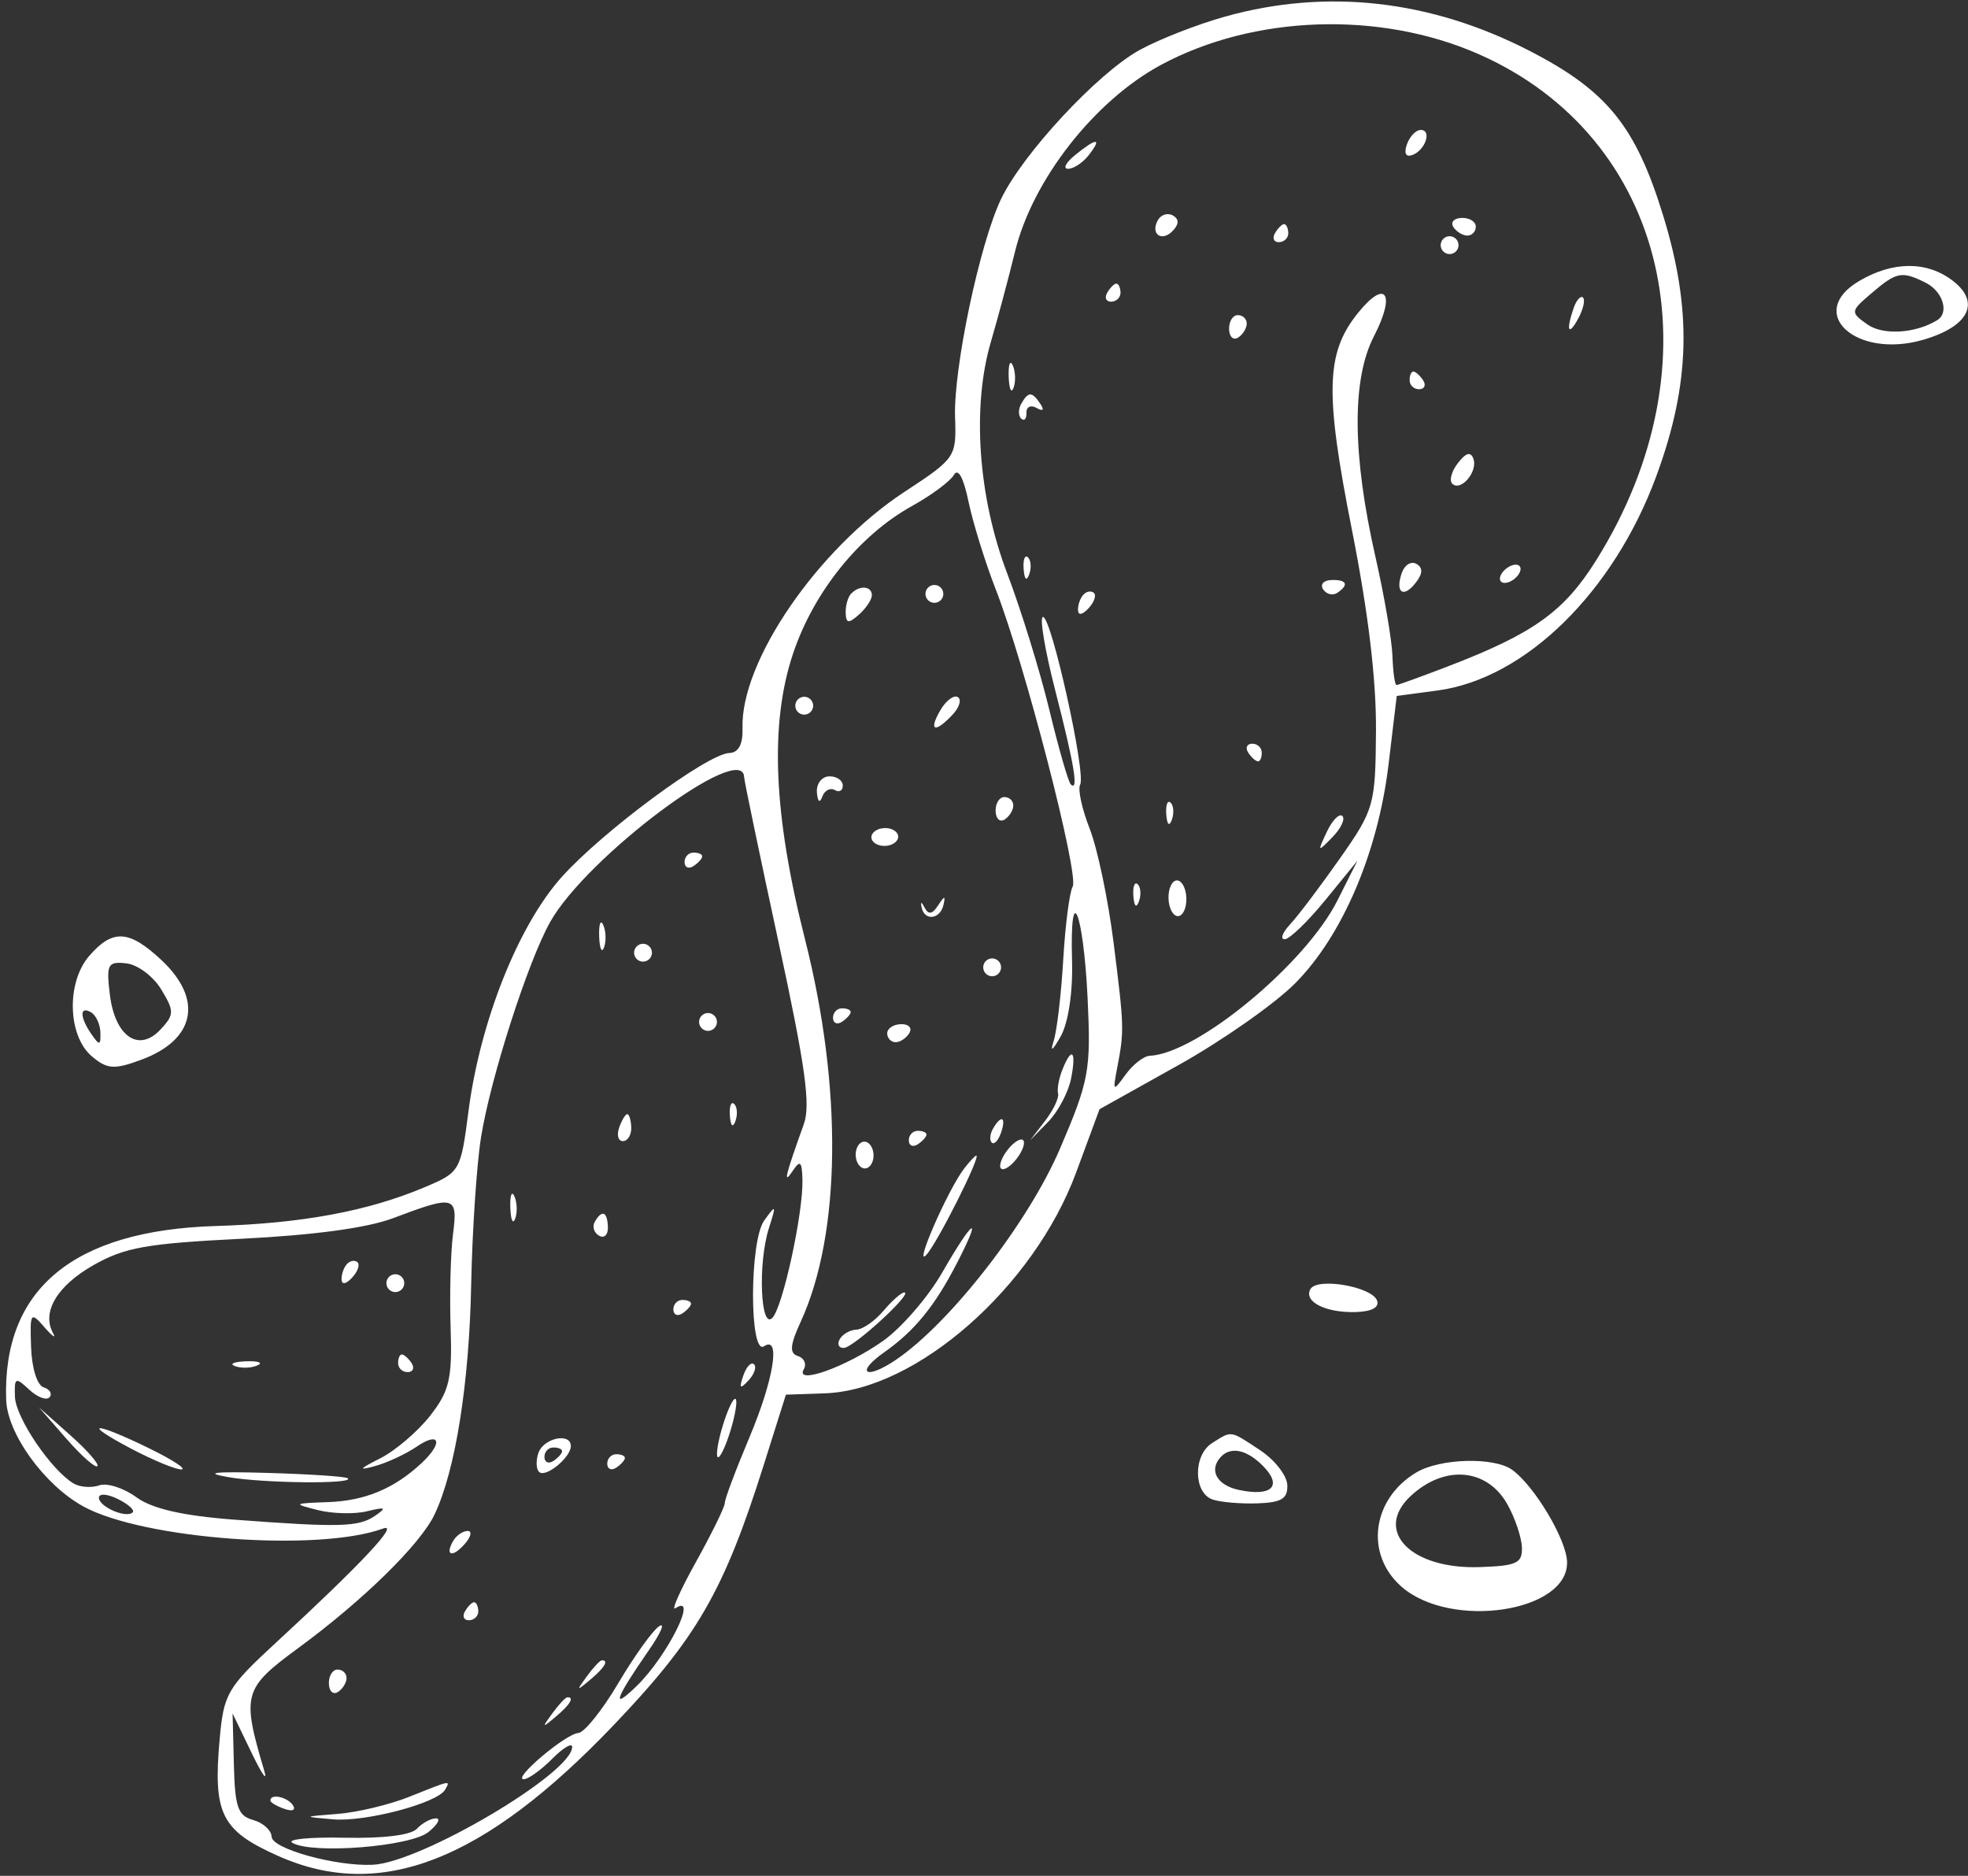 <svg width="192" height="183" viewBox="0 0 192 183" fill="none" xmlns="http://www.w3.org/2000/svg">
<rect x="0" y="0" width="192" height="183" fill="#333333" stroke="none"/>
<path fill-rule="evenodd" clip-rule="evenodd" d="M119.508 1.622C116.781 2.385 113.02 3.858 111.15 4.896C107.06 7.166 99.772 15.012 97.664 19.416C95.574 23.783 93.01 35.957 93.177 40.726C93.312 44.592 93.232 44.71 88.238 47.987C79.778 53.539 72.238 64.533 72.442 71.019C72.491 72.615 72.058 73.43 71.145 73.462C69.02 73.536 58.82 81.083 54.811 85.547C50.576 90.261 46.84 99.638 45.706 108.405C44.946 114.267 44.891 114.363 41.398 115.834C35.876 118.161 29.451 119.352 21.048 119.605C7.16 120.025 0.243 125.756 0.601 136.55C0.71 139.869 4.324 144.867 8.125 146.958C13.948 150.162 31.064 151.427 37.367 149.12C39.064 148.499 35.21 152.608 26.969 160.208C22.174 164.629 21.828 165.218 21.431 169.654C20.776 176.962 21.583 178.578 27.125 181.053C37.097 185.508 47.179 181.584 59.847 168.319C68.003 159.779 70.62 155.245 74.518 142.892L76.674 136.058L80.491 135.925C89.432 135.613 100.858 125.563 104.993 114.374L107.271 108.21L114.987 103.9C119.23 101.53 124.336 97.953 126.333 95.951C130.955 91.32 134.438 83.17 135.467 74.584L136.267 67.894L140.25 67.361C148.804 66.216 157.422 57.772 161.591 46.451C164.903 37.455 165.097 30.286 162.277 21.087C159.582 12.295 156.793 8.853 149.194 4.945C139.552 -0.014 129.415 -1.149 119.508 1.622ZM144.215 5.262C162.705 13.368 167.822 35.361 155.712 54.68C152.577 59.681 149.59 61.815 141.24 65.017C138.658 66.007 136.411 66.823 136.247 66.829C136.083 66.834 135.903 65.566 135.849 64.008C135.795 62.451 135.055 58.126 134.205 54.396C131.927 44.397 131.871 37.005 134.042 32.805C136.21 28.61 135.191 27.155 132.466 30.555C129.344 34.449 129.241 38.274 131.897 51.699C133.502 59.817 134.28 66.326 134.242 71.328C134.188 78.549 134.064 78.984 130.728 83.739C128.827 86.448 126.643 89.339 125.875 90.162C125.109 90.984 124.87 91.644 125.347 91.627C125.822 91.61 127.611 89.88 129.322 87.782L132.433 83.967L130.483 87.843C127.363 94.044 116.79 102.793 112.169 102.998C111.587 103.024 110.53 103.846 109.821 104.824C108.583 106.532 108.55 106.505 108.997 104.161C109.689 100.533 109.68 100.226 108.643 91.967C108.117 87.775 107.066 82.767 106.308 80.837C105.551 78.908 105.133 76.976 105.38 76.544C105.976 75.5 102.576 60.156 101.754 60.184C101.403 60.197 101.939 63.415 102.946 67.337C104.811 74.595 105.252 77.257 104.47 76.527C104.229 76.303 103.287 73.033 102.377 69.26C101.466 65.488 99.616 59.496 98.265 55.946C95.42 48.471 94.803 39.687 96.678 33.328C97.32 31.147 98.379 27.186 99.031 24.525C100.744 17.532 106.797 9.803 113.294 6.316C122.341 1.46 134.589 1.043 144.215 5.262ZM104.877 15.136C103.972 15.872 103.673 16.471 104.214 16.467C104.755 16.464 105.664 15.856 106.235 15.116C107.555 13.409 106.991 13.417 104.877 15.136ZM137.251 14.107C136.956 14.965 137.164 15.357 137.793 15.123C139.08 14.643 139.728 12.639 138.582 12.679C138.115 12.695 137.516 13.338 137.251 14.107ZM112.971 21.465C112.19 22.834 113.353 23.658 114.433 22.501C115.036 21.854 115.034 21.366 114.426 21.019C113.928 20.735 113.273 20.936 112.971 21.465ZM124.38 22.767C124.101 23.257 124.288 23.643 124.794 23.625C125.301 23.607 125.703 23.201 125.686 22.722C125.67 22.243 125.484 21.857 125.272 21.864C125.06 21.872 124.659 22.278 124.38 22.767ZM141.8 22.159C142.113 22.628 142.737 22.998 143.188 22.983C143.64 22.967 143.994 22.562 143.978 22.083C143.961 21.604 143.336 21.233 142.589 21.259C141.843 21.285 141.487 21.69 141.8 22.159ZM140.554 23.947C140.571 24.426 140.977 24.804 141.456 24.787C141.935 24.771 142.313 24.365 142.296 23.886C142.28 23.407 141.874 23.029 141.395 23.045C140.916 23.062 140.538 23.468 140.554 23.947ZM108.013 28.571C107.734 29.061 107.921 29.447 108.428 29.429C108.935 29.411 109.337 29.005 109.32 28.526C109.303 28.047 109.117 27.661 108.905 27.668C108.694 27.675 108.293 28.082 108.013 28.571ZM181.391 27.408C176.114 30.512 181.065 35.058 187.639 33.145C192.093 31.849 193.266 29.49 190.503 27.38C187.987 25.458 184.69 25.468 181.391 27.408ZM187.83 27.559C189.541 28.4 190.205 30.502 188.991 31.24C186.848 32.543 183.694 32.729 182.17 31.642C180.507 30.458 180.518 30.374 182.577 28.614C185.031 26.517 185.51 26.421 187.83 27.559ZM153.521 30.068C152.757 32.288 153.024 32.844 153.99 31.043C154.468 30.151 154.669 29.244 154.436 29.027C154.205 28.811 153.792 29.279 153.521 30.068ZM119.911 32.132C119.937 32.878 120.342 33.234 120.81 32.921C121.279 32.608 121.65 31.984 121.634 31.533C121.618 31.081 121.213 30.727 120.734 30.743C120.255 30.76 119.885 31.385 119.911 32.132ZM98.408 36.755C98.45 37.953 98.665 38.437 98.885 37.829C99.106 37.222 99.072 36.242 98.809 35.651C98.547 35.061 98.366 35.558 98.408 36.755ZM137.527 37.133C137.543 37.612 137.973 37.99 138.479 37.972C138.986 37.955 139.146 37.557 138.833 37.088C138.52 36.619 138.092 36.242 137.88 36.249C137.669 36.256 137.51 36.654 137.527 37.133ZM99.635 39.387C99.336 39.909 99.337 40.563 99.634 40.84C99.931 41.117 100.158 40.864 100.138 40.278C100.117 39.69 100.563 39.473 101.128 39.795C101.764 40.16 101.905 40.008 101.498 39.399C100.684 38.179 100.325 38.177 99.635 39.387ZM97.173 57.571C99.981 64.774 105.301 85.353 104.651 86.492C104.342 87.033 103.927 90.251 103.729 93.641C103.53 97.033 103.109 100.601 102.793 101.571C102.429 102.691 102.679 102.522 103.478 101.111C104.225 99.794 104.678 96.787 104.59 93.732C104.356 85.675 105.7 88.89 106.107 97.362C106.445 104.413 106.26 105.421 103.407 112.075C100.324 119.266 92.731 129.04 87.421 132.648C84.464 134.657 83.368 133.969 86.266 131.923C89.224 129.834 91.181 127.44 93.328 123.288C95.919 118.276 94.963 118.851 91.934 124.126C90.548 126.54 87.945 129.549 86.15 130.816C82.552 133.354 77.52 135.155 78.417 133.582C78.714 133.064 78.457 132.482 77.848 132.291C77.001 132.025 77.065 131.234 78.121 128.937C82.057 120.36 82.216 106.156 78.539 91.646C75.448 79.45 75.077 70.616 77.368 63.772C79.384 57.744 83.832 52.221 88.959 49.375C90.863 48.319 92.712 46.948 93.068 46.329C93.474 45.622 94.003 46.594 94.491 48.944C94.919 51.002 96.125 54.884 97.173 57.571ZM142.23 45.18C141.607 45.985 141.366 46.893 141.693 47.197C142.534 47.982 144.207 45.984 143.745 44.746C143.48 44.033 143.012 44.167 142.23 45.18ZM99.867 55.526C99.944 56.54 100.158 56.739 100.411 56.035C100.641 55.397 100.583 54.647 100.284 54.368C99.985 54.089 99.797 54.61 99.867 55.526ZM136.759 55.892C136.091 57.834 136.92 58.402 138.133 56.832C138.815 55.95 138.832 55.379 138.187 55.011C137.671 54.715 137.028 55.112 136.759 55.892ZM83.022 57.932C82.714 58.262 82.481 59.103 82.506 59.8C82.542 60.829 82.79 60.855 83.819 59.939C84.516 59.317 85.075 58.465 85.061 58.045C85.029 57.142 83.82 57.076 83.022 57.932ZM90.29 57.968C90.307 58.447 90.713 58.826 91.192 58.809C91.671 58.792 92.049 58.387 92.032 57.908C92.016 57.429 91.61 57.05 91.131 57.067C90.652 57.084 90.274 57.489 90.29 57.968ZM146.47 56.007C146.191 56.496 146.354 56.883 146.833 56.866C147.313 56.849 147.933 56.435 148.212 55.946C148.492 55.456 148.328 55.07 147.849 55.086C147.37 55.103 146.75 55.517 146.47 56.007ZM105.699 58.012C105.39 58.342 105.152 59.017 105.17 59.513C105.189 60.058 105.593 59.993 106.195 59.346C106.743 58.76 106.981 58.084 106.725 57.846C106.469 57.607 106.006 57.681 105.699 58.012ZM129.09 57.5C129.408 57.976 130.025 58.128 130.461 57.836C131.643 57.048 131.4 56.533 129.87 56.586C129.123 56.612 128.772 57.023 129.09 57.5ZM77.59 68.877C77.607 69.356 78.013 69.734 78.492 69.717C78.971 69.701 79.349 69.295 79.332 68.816C79.316 68.337 78.91 67.959 78.431 67.975C77.952 67.992 77.574 68.398 77.59 68.877ZM91.726 69.312C90.558 71.336 91.228 71.55 92.949 69.704C93.613 68.992 93.833 68.225 93.438 67.999C93.043 67.774 92.272 68.364 91.726 69.312ZM121.789 73.438C122.102 73.906 122.53 74.284 122.742 74.277C122.954 74.269 123.112 73.871 123.096 73.392C123.079 72.913 122.65 72.536 122.143 72.553C121.636 72.571 121.476 72.969 121.789 73.438ZM72.597 75.81C72.609 76.169 74.117 83.399 75.947 91.875C78.578 104.051 79.097 107.786 78.423 109.666C76.595 114.754 76.378 115.665 77.334 114.233C78.067 113.137 78.24 113.289 78.287 115.072C78.374 118.297 76.388 127.456 75.364 128.554C74.19 129.813 73.927 123.237 75.014 119.821C75.751 117.506 75.72 117.456 74.552 119.075C73.112 121.073 73.1 132.297 74.539 131.336C76.192 130.233 75.494 134.575 73.106 140.245C71.777 143.4 70.7 146.271 70.713 146.625C70.725 146.979 69.465 149.556 67.913 152.35C66.359 155.144 65.45 157.19 65.891 156.896C68.206 155.352 65.118 161.558 62.122 164.472C59.589 166.935 59.977 165.792 63.304 160.986C64.478 159.291 64.927 158.239 64.302 158.65C63.677 159.06 61.888 161.556 60.326 164.195C58.765 166.835 57.01 169.025 56.426 169.063C55.176 169.143 49.907 173.609 51.104 173.573C51.552 173.56 52.797 172.666 53.869 171.585C54.941 170.505 55.819 169.983 55.82 170.427C55.823 172.984 41.05 181.709 36.359 181.92C32.758 182.084 26.543 180.361 26.502 179.189C26.48 178.559 25.67 177.823 24.701 177.552C23.204 177.133 22.921 176.318 22.816 172.109L22.692 167.157L24.553 171.017C25.578 173.139 26.127 173.905 25.773 172.718C23.572 165.322 23.741 164.708 29.057 160.808C35.423 156.137 41.019 150.654 42.405 147.726C44.431 143.45 45.776 135.006 45.968 125.357C46.072 120.078 46.507 113.587 46.932 110.935C47.859 105.155 51.501 93.817 53.672 89.948C57.242 83.588 72.485 72.2 72.597 75.81ZM79.698 77.306C79.772 78.224 79.98 78.388 80.222 77.718C80.444 77.108 80.991 76.818 81.439 77.073C81.887 77.329 82.239 77.122 82.221 76.615C82.203 76.108 81.601 75.713 80.882 75.738C80.164 75.763 79.631 76.469 79.698 77.306ZM97.135 79.147C97.161 79.893 97.565 80.249 98.034 79.936C98.503 79.623 98.874 78.999 98.858 78.547C98.842 78.096 98.437 77.742 97.958 77.758C97.479 77.775 97.108 78.4 97.135 79.147ZM113.784 79.458C113.861 80.472 114.074 80.671 114.328 79.967C114.558 79.329 114.5 78.579 114.201 78.299C113.902 78.02 113.714 78.541 113.784 79.458ZM85.015 81.699C85.031 82.178 85.633 82.549 86.352 82.524C87.07 82.499 87.644 82.086 87.628 81.607C87.611 81.128 87.009 80.757 86.291 80.782C85.572 80.807 84.998 81.219 85.015 81.699ZM129.44 81.162C128.511 83.142 128.535 83.165 129.99 81.675C130.827 80.817 131.264 79.885 130.961 79.604C130.659 79.322 129.975 80.024 129.44 81.162ZM66.786 84.131C66.804 84.638 67.202 84.797 67.671 84.484C68.139 84.171 68.517 83.743 68.509 83.532C68.502 83.32 68.104 83.161 67.625 83.178C67.146 83.195 66.769 83.624 66.786 84.131ZM110.573 87.419C110.651 88.432 110.864 88.631 111.118 87.927C111.348 87.29 111.29 86.539 110.991 86.26C110.691 85.981 110.504 86.502 110.573 87.419ZM114.001 87.663C114.035 88.621 114.454 89.391 114.933 89.374C115.412 89.358 115.777 88.56 115.743 87.602C115.71 86.644 115.29 85.874 114.811 85.89C114.332 85.907 113.968 86.705 114.001 87.663ZM89.919 88.547C90.209 89.878 91.727 89.685 92.047 88.277C92.257 87.357 92.147 87.368 91.522 88.328C90.966 89.186 90.582 89.258 90.222 88.57C89.892 87.94 89.785 87.932 89.919 88.547ZM8.71 93.249C6.462 95.837 6.597 101.059 8.964 103.054C10.459 104.315 11.139 104.362 13.778 103.387C19.067 101.435 19.858 97.49 15.733 93.644C12.585 90.707 10.995 90.618 8.71 93.249ZM58.455 91.347C58.497 92.544 58.712 93.028 58.932 92.42C59.154 91.813 59.119 90.833 58.856 90.243C58.594 89.653 58.413 90.149 58.455 91.347ZM15.729 96.522C17.016 98.644 17.01 98.987 15.661 100.434C13.528 102.721 11.205 101.109 10.713 97C10.361 94.063 10.509 93.783 12.322 93.98C13.42 94.098 14.954 95.243 15.729 96.522ZM61.862 92.972C61.879 93.451 62.285 93.829 62.764 93.812C63.243 93.796 63.621 93.39 63.605 92.911C63.588 92.432 63.182 92.054 62.703 92.07C62.224 92.087 61.846 92.493 61.862 92.972ZM95.923 94.399C95.94 94.878 96.345 95.256 96.824 95.239C97.303 95.222 97.682 94.817 97.665 94.338C97.648 93.859 97.243 93.481 96.764 93.497C96.284 93.514 95.906 93.92 95.923 94.399ZM9.796 100.728C9.828 101.997 9.711 102.025 8.944 100.924C7.782 99.257 7.742 98.104 8.868 98.747C9.357 99.026 9.775 99.918 9.796 100.728ZM68.203 99.727C68.22 100.206 68.625 100.584 69.104 100.568C69.583 100.551 69.962 100.145 69.945 99.666C69.928 99.187 69.522 98.809 69.043 98.826C68.564 98.842 68.186 99.248 68.203 99.727ZM81.27 99.322C81.287 99.829 81.686 99.989 82.154 99.676C82.623 99.363 83 98.935 82.993 98.723C82.986 98.511 82.588 98.353 82.109 98.369C81.629 98.386 81.252 98.815 81.27 99.322ZM86.555 100.83C86.572 101.309 86.954 101.688 87.405 101.673C87.856 101.657 88.453 101.244 88.732 100.754C89.012 100.265 88.629 99.886 87.882 99.912C87.136 99.938 86.538 100.351 86.555 100.83ZM103.639 104.376C103.301 105.227 103.116 106.264 103.226 106.68C103.337 107.095 102.769 108.292 101.964 109.34L100.5 111.244L102.261 109.439C103.23 108.445 104.235 106.546 104.497 105.218C105.031 102.496 104.565 102.04 103.639 104.376ZM71.207 108.851C71.284 109.864 71.498 110.064 71.751 109.36C71.981 108.722 71.923 107.972 71.624 107.692C71.325 107.413 71.137 107.934 71.207 108.851ZM60.398 110.028C60.148 110.757 60.323 111.339 60.786 111.323C61.251 111.307 61.61 110.705 61.585 109.987C61.559 109.268 61.385 108.686 61.197 108.692C61.008 108.699 60.649 109.3 60.398 110.028ZM96.872 110.121C96.574 110.643 96.524 111.25 96.76 111.471C96.996 111.691 97.4 111.258 97.659 110.509C98.194 108.954 97.683 108.701 96.872 110.121ZM88.664 111.273C88.681 111.78 89.079 111.939 89.548 111.627C90.017 111.314 90.394 110.885 90.387 110.674C90.379 110.462 89.981 110.303 89.502 110.32C89.023 110.337 88.646 110.766 88.664 111.273ZM83.481 112.711C83.507 113.429 83.919 114.003 84.398 113.987C84.877 113.97 85.249 113.368 85.223 112.65C85.198 111.931 84.786 111.357 84.307 111.374C83.828 111.39 83.456 111.992 83.481 112.711ZM98.288 112.193C97.699 112.957 97.419 113.77 97.667 114.001C97.915 114.232 98.6 113.798 99.19 113.034C99.78 112.27 100.059 111.458 99.811 111.226C99.564 110.995 98.878 111.43 98.288 112.193ZM94.073 113.986C92.502 116.018 89.091 123.799 90.376 122.419C91.446 121.269 95.744 112.718 95.243 112.736C95.128 112.74 94.601 113.302 94.073 113.986ZM49.787 117.811C49.828 119.009 50.043 119.493 50.264 118.885C50.485 118.278 50.451 117.298 50.188 116.707C49.925 116.117 49.745 116.614 49.787 117.811ZM44.195 120.405C43.961 122.212 43.856 126.306 43.962 129.503C44.129 134.502 43.849 135.708 41.958 138.12C40.75 139.662 38.559 141.53 37.089 142.272C35.019 143.316 34.904 143.486 36.576 143.027C37.764 142.701 39.598 141.847 40.652 141.129C42.917 139.589 43.27 140.731 41.144 142.72C38.47 145.222 35.612 146.415 31.989 146.541C28.59 146.661 28.544 146.698 31.018 147.319C32.447 147.677 34.607 147.728 35.818 147.431C37.608 146.991 37.756 147.073 36.61 147.864C35.004 148.973 33.173 149.025 22.891 148.254C17.845 147.876 14.843 147.19 13.303 146.063C12.07 145.162 10.444 144.639 9.689 144.903C8.934 145.166 7.813 145.09 7.2 144.732C5.028 143.471 1.529 138.316 1.458 136.273C1.391 134.365 1.5 134.309 2.845 135.563C3.648 136.312 4.542 136.647 4.833 136.309C5.124 135.97 4.866 135.535 4.26 135.343C3.62 135.139 3.105 133.488 3.032 131.414C2.914 128.023 2.982 127.922 4.337 129.479C5.124 130.382 5.5 130.636 5.173 130.044C4.042 127.996 5.581 125.423 9.139 123.41C12.184 121.687 14.315 121.309 23.593 120.846C30.646 120.494 35.837 119.789 38.348 118.84C44.374 116.562 44.682 116.645 44.195 120.405ZM58.02 119.208C57.759 119.664 57.954 120.268 58.451 120.552C58.949 120.836 59.334 120.457 59.308 119.711C59.255 118.18 58.724 117.974 58.02 119.208ZM33.853 123.31C33.545 123.64 33.307 124.315 33.324 124.811C33.343 125.356 33.747 125.291 34.35 124.644C34.897 124.057 35.135 123.382 34.879 123.143C34.623 122.905 34.161 122.979 33.853 123.31ZM37.698 125.21C37.715 125.689 38.121 126.067 38.6 126.051C39.079 126.034 39.457 125.628 39.44 125.149C39.424 124.67 39.018 124.292 38.539 124.309C38.06 124.325 37.682 124.731 37.698 125.21ZM65.694 127.772C65.712 128.279 66.11 128.439 66.578 128.126C67.047 127.813 67.425 127.385 67.417 127.173C67.41 126.961 67.012 126.803 66.533 126.819C66.054 126.836 65.676 127.265 65.694 127.772ZM86.191 127.877C85.358 128.865 84.171 129.692 83.555 129.713C82.94 129.735 82.207 130.153 81.927 130.642C81.648 131.132 81.828 131.518 82.328 131.5C83.281 131.467 89.128 126.1 88.226 126.087C87.941 126.083 87.024 126.889 86.191 127.877ZM127.85 125.755C127.151 126.98 129.327 128.085 132.269 127.999C133.834 127.952 134.594 127.539 134.346 126.872C133.839 125.513 128.511 124.597 127.85 125.755ZM22.937 133.279C23.545 133.501 24.524 133.466 25.114 133.203C25.705 132.941 25.208 132.761 24.01 132.802C22.813 132.844 22.33 133.059 22.937 133.279ZM38.843 133.019C38.86 133.498 39.289 133.875 39.796 133.858C40.303 133.84 40.462 133.442 40.15 132.973C39.837 132.504 39.408 132.127 39.197 132.134C38.985 132.142 38.826 132.54 38.843 133.019ZM72.515 134.204C72.086 135.461 72.189 135.558 73.02 134.674C73.595 134.062 73.838 133.35 73.56 133.092C73.282 132.833 72.812 133.333 72.515 134.204ZM6.46 140.336C7.922 142.009 9.289 143.224 9.498 143.036C9.707 142.848 8.51 141.48 6.838 139.995L3.8 137.295L6.46 140.336ZM70.543 138.985C70.06 140.543 69.823 141.965 70.016 142.145C70.208 142.325 70.761 141.197 71.244 139.639C71.727 138.081 71.964 136.659 71.771 136.48C71.578 136.3 71.025 137.427 70.543 138.985ZM12.843 141.35C14.97 142.468 17.156 143.369 17.702 143.35C18.248 143.331 16.82 142.399 14.529 141.28C9.131 138.644 7.806 138.699 12.843 141.35ZM52.529 141.735C52.271 142.484 52.304 143.324 52.601 143.601C53.243 144.2 55.731 142.142 55.693 141.045C55.647 139.729 53.023 140.303 52.529 141.735ZM54.839 141.565C54.846 141.777 54.469 142.205 54 142.518C53.531 142.831 53.133 142.671 53.115 142.165C53.098 141.658 53.475 141.228 53.954 141.212C54.433 141.195 54.831 141.354 54.839 141.565ZM22.224 144.094C25.699 144.707 34.65 144.796 33.929 144.211C33.724 144.044 30.216 143.811 26.135 143.692C20.956 143.542 19.775 143.664 22.224 144.094ZM59.243 142.823C59.261 143.33 59.659 143.489 60.127 143.176C60.596 142.863 60.974 142.435 60.966 142.224C60.959 142.012 60.561 141.853 60.082 141.87C59.603 141.887 59.225 142.316 59.243 142.823ZM118.254 140.78C116.392 141.954 116.423 145.638 118.3 146.284C119.068 146.548 121.036 146.718 122.673 146.661C125.035 146.578 125.638 146.209 125.592 144.874C125.559 143.949 124.366 142.421 122.941 141.478C119.965 139.512 120.209 139.549 118.254 140.78ZM12.951 147.532C12.363 148.162 9.682 147.019 9.65 146.123C9.635 145.678 10.454 145.724 11.473 146.224C12.491 146.724 13.156 147.312 12.951 147.532ZM123.27 143.065C125.142 144.994 124.044 146.032 120.852 145.348C118.713 144.89 117.908 143.414 119.101 142.135C120.094 141.069 121.675 141.422 123.27 143.065ZM138.194 143.638C133.839 146.221 133.13 151.635 136.733 154.79C141.551 159.01 153.064 157.267 152.883 152.344C152.803 150.154 149.703 144.965 147.535 143.394C145.78 142.122 140.517 142.259 138.194 143.638ZM147.056 146.746C147.804 148.076 148.443 149.967 148.478 150.948C148.532 152.5 147.993 152.753 144.379 152.879C137.648 153.114 133.98 149.354 137.62 145.951C140.915 142.874 145.076 143.224 147.056 146.746ZM44.208 150.331C43.365 151.808 44.174 151.981 45.377 150.58C45.972 149.889 46.074 149.336 45.603 149.352C45.134 149.368 44.506 149.809 44.208 150.331ZM45.356 157.209C45.077 157.699 45.264 158.085 45.771 158.067C46.278 158.049 46.679 157.643 46.663 157.164C46.646 156.685 46.46 156.299 46.248 156.306C46.037 156.313 45.636 156.72 45.356 157.209ZM32.086 164.265C32.112 165.011 32.517 165.367 32.985 165.054C33.454 164.741 33.825 164.117 33.809 163.666C33.793 163.214 33.388 162.86 32.909 162.876C32.43 162.893 32.059 163.518 32.086 164.265ZM57.239 163.553C56.205 164.972 56.236 165.001 57.58 163.871C58.991 162.681 59.427 161.95 58.71 161.975C58.53 161.982 57.867 162.692 57.239 163.553ZM53.877 167.158C52.842 168.578 52.874 168.607 54.218 167.476C55.629 166.287 56.065 165.556 55.348 165.581C55.167 165.587 54.505 166.298 53.877 167.158ZM39.884 175.303C37.992 176.06 34.878 176.803 32.965 176.954C29.505 177.226 29.503 177.229 32.493 177.487C35.659 177.76 42.675 175.905 43.421 174.599C43.962 173.651 44.059 173.632 39.884 175.303ZM26.379 175.656C26.386 175.844 27.007 176.211 27.761 176.47C28.546 176.74 28.89 176.582 28.569 176.099C28.028 175.289 26.354 174.951 26.379 175.656ZM40.674 178.405C40.091 179.031 37.409 179.362 33.594 179.28C30.218 179.207 27.937 179.431 28.526 179.777C30.454 180.91 40.047 180.15 41.799 178.727C42.704 177.991 43.032 177.391 42.529 177.393C42.026 177.395 41.191 177.851 40.674 178.405Z" fill="#fff"/>
</svg>
